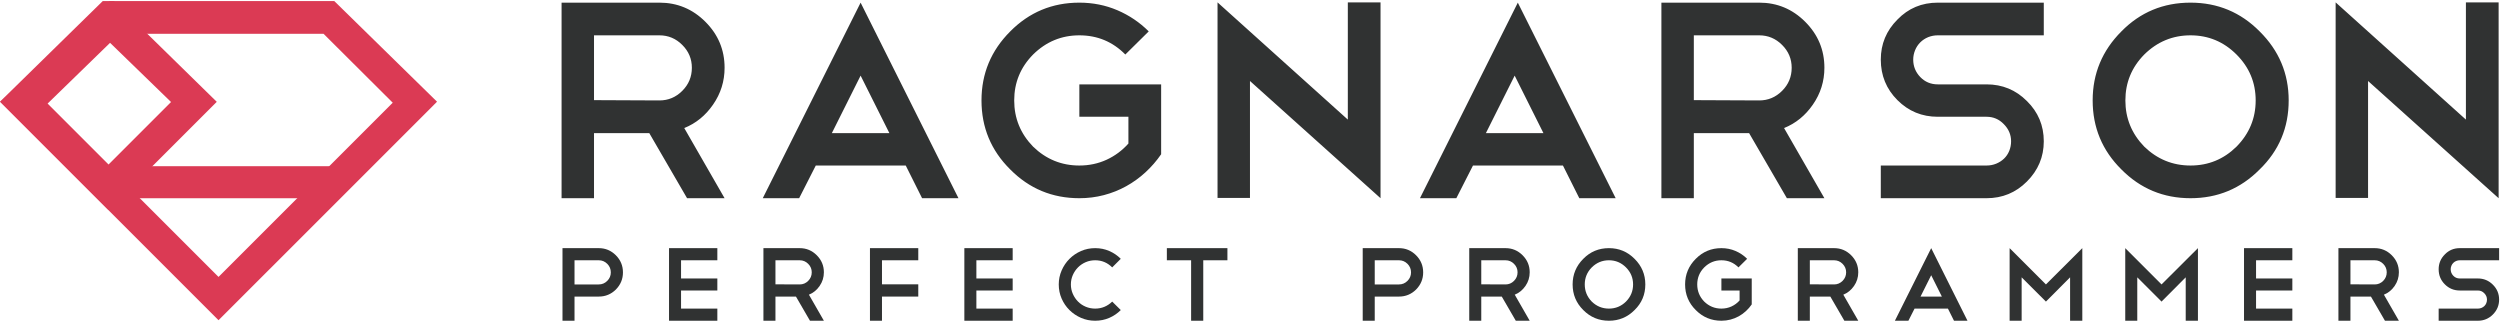 <?xml version="1.0" encoding="UTF-8" standalone="no"?>
<!DOCTYPE svg PUBLIC "-//W3C//DTD SVG 1.1//EN" "http://www.w3.org/Graphics/SVG/1.1/DTD/svg11.dtd">
<svg width="100%" height="100%" viewBox="0 0 5684 730" version="1.1" xmlns="http://www.w3.org/2000/svg" xmlns:xlink="http://www.w3.org/1999/xlink" xml:space="preserve" style="fill-rule:evenodd;clip-rule:evenodd;stroke-linejoin:round;stroke-miterlimit:1.414;">
    <g transform="matrix(4.167,0,0,4.167,0,0)">
        <path d="M25.301,57.168L119.228,151.095L214.281,56.039L176.541,18.45L65.106,18.45L25.301,57.168ZM119.228,174.716L0,55.49L56.078,0.565L182.376,0.565L238.453,55.493L119.228,174.716Z" style="fill:rgb(219,58,84);fill-rule:nonzero;"/>
        <path d="M25.124,55.661L59.225,89.761L93.325,55.661L59.225,22.569L25.124,55.661ZM59.225,114.608L0.173,55.56L59.772,0.572L62.143,0.583L118.275,55.56L59.225,114.608Z" style="fill:rgb(219,58,84);fill-rule:nonzero;"/>
        <rect x="59.187" y="90.681" width="121.203" height="17.482" style="fill:rgb(219,58,84);fill-rule:nonzero;"/>
        <path d="M1274.37,1.298L1345.45,65.254L1345.45,1.298L1363.3,1.298L1363.3,107.99L1363.3,107.845L1363.3,108.145L1292.06,44.19L1292.06,107.99L1274.37,107.99L1274.37,1.298ZM1195.19,19.278C1185.45,19.278 1177.04,22.765 1169.96,29.741C1163.09,36.708 1159.65,45.061 1159.65,54.799C1159.65,64.529 1163.09,72.945 1169.96,80.014C1177.04,86.875 1185.45,90.312 1195.19,90.312C1204.94,90.312 1213.3,86.875 1220.28,80.014C1227.25,72.945 1230.74,64.529 1230.74,54.799C1230.74,45.061 1227.25,36.708 1220.28,29.741C1213.3,22.765 1204.94,19.278 1195.19,19.278ZM1195.19,1.445C1209.97,1.445 1222.53,6.67 1232.89,17.125C1243.46,27.59 1248.75,40.134 1248.75,54.799C1248.75,69.661 1243.46,82.216 1232.89,92.463C1222.53,102.919 1209.97,108.145 1195.19,108.145C1180.42,108.145 1167.85,102.919 1157.49,92.463C1147.03,82.115 1141.8,69.56 1141.8,54.799C1141.8,40.134 1147.03,27.59 1157.49,17.125C1167.75,6.67 1180.32,1.445 1195.19,1.445ZM1057.28,63.71C1048.66,63.71 1041.33,60.689 1035.28,54.635C1029.23,48.59 1026.2,41.209 1026.2,32.505C1026.2,23.998 1029.23,16.722 1035.28,10.666C1041.23,4.518 1048.56,1.445 1057.28,1.445L1115.13,1.445L1115.13,19.278L1057.28,19.278C1055.44,19.278 1053.7,19.617 1052.05,20.27C1050.41,20.942 1048.97,21.897 1047.74,23.118C1046.51,24.348 1045.56,25.789 1044.9,27.423C1044.24,29.068 1043.89,30.767 1043.89,32.505C1043.89,36.191 1045.18,39.367 1047.74,42.037C1050.31,44.699 1053.49,46.033 1057.28,46.033L1083.9,46.033C1092.52,46.033 1099.86,49.056 1105.9,55.112C1112.06,61.155 1115.13,68.482 1115.13,77.084C1115.13,85.602 1112.06,92.92 1105.9,99.068C1099.86,105.124 1092.52,108.145 1083.9,108.145L1026.2,108.145L1026.2,90.312L1083.9,90.312C1085.75,90.312 1087.49,89.98 1089.13,89.318C1090.78,88.646 1092.21,87.723 1093.45,86.544C1094.67,85.363 1095.62,83.957 1096.29,82.322C1096.95,80.675 1097.29,78.936 1097.29,77.084C1097.29,73.503 1095.96,70.376 1093.29,67.706C1090.72,65.046 1087.59,63.71 1083.9,63.71L1057.28,63.71ZM959.884,19.278L924.188,19.278L924.188,54.635L959.884,54.799C964.7,54.799 968.854,53.061 972.347,49.571C975.837,46.086 977.577,41.882 977.577,36.966C977.577,32.144 975.837,27.993 972.347,24.515C968.854,21.017 964.7,19.278 959.884,19.278ZM974.961,108.145L954.344,72.632L924.188,72.632L924.188,108.145L906.493,108.145L906.493,1.445L959.884,1.445C969.632,1.445 977.986,4.92 984.967,11.897C991.937,18.873 995.429,27.217 995.429,36.966C995.429,44.346 993.327,51.054 989.119,57.108C985.012,63.049 979.787,67.303 973.422,69.87L995.429,108.145L974.961,108.145ZM810.738,72.632L842.127,72.632L826.435,41.261L810.738,72.632ZM852.771,90.312L803.685,90.312L794.607,108.145L774.758,108.145L828.152,1.445L881.546,108.145L861.699,108.145L852.771,90.312ZM664.313,1.298L735.401,65.254L735.401,1.298L753.248,1.298L753.248,107.99L753.248,107.845L753.248,108.145L682.008,44.19L682.008,107.99L664.313,107.99L664.313,1.298ZM588.915,1.445C596.301,1.445 603.225,2.831 609.686,5.593C616.151,8.37 621.842,12.207 626.767,17.125L613.999,29.741C607.122,22.765 598.762,19.278 588.915,19.278C579.167,19.278 570.759,22.765 563.681,29.741C556.809,36.708 553.37,45.061 553.37,54.799C553.37,64.529 556.809,72.945 563.681,80.014C570.759,86.875 579.167,90.312 588.915,90.312C594.249,90.312 599.199,89.255 603.763,87.166C608.33,85.053 612.302,82.115 615.686,78.315L615.686,63.71L588.915,63.71L588.915,46.033L633.541,46.033L633.541,84.165C631.076,87.746 628.23,91.025 624.997,94.006C621.768,96.978 618.253,99.513 614.458,101.614C610.662,103.715 606.609,105.328 602.301,106.458C597.993,107.587 593.531,108.145 588.915,108.145C574.142,108.145 561.578,102.919 551.218,92.463C540.75,82.115 535.522,69.56 535.522,54.799C535.522,40.134 540.75,27.59 551.218,17.125C561.578,6.67 574.142,1.445 588.915,1.445ZM453.876,72.632L485.266,72.632L469.569,41.261L453.876,72.632ZM494.192,90.312L445.106,90.312L436.029,108.145L416.181,108.145L469.569,1.445L522.963,108.145L503.114,108.145L494.192,90.312ZM359.803,19.278L324.103,19.278L324.103,54.635L359.803,54.799C364.625,54.799 368.777,53.061 372.263,49.571C375.754,46.086 377.495,41.882 377.495,36.966C377.495,32.144 375.754,27.993 372.263,24.515C368.777,21.017 364.625,19.278 359.803,19.278ZM374.879,108.145L354.262,72.632L324.103,72.632L324.103,108.145L306.407,108.145L306.407,1.445L359.803,1.445C369.548,1.445 377.908,4.92 384.884,11.897C391.857,18.873 395.349,27.217 395.349,36.966C395.349,44.346 393.244,51.054 389.035,57.108C384.936,63.049 379.703,67.303 373.342,69.87L395.349,108.145L374.879,108.145Z" style="fill:rgb(48,50,50);fill-rule:nonzero;"/>
        <path d="M313.47,142.011L313.47,155.192L326.71,155.192C328.499,155.192 330.039,154.546 331.333,153.253C332.625,151.963 333.272,150.422 333.272,148.629C333.272,146.805 332.625,145.246 331.333,143.952C330.039,142.659 328.499,142.011 326.71,142.011L313.47,142.011ZM313.47,161.817L313.47,175L306.908,175L306.908,135.393L326.71,135.393C330.324,135.393 333.426,136.686 336.014,139.273C338.6,141.86 339.895,144.979 339.895,148.629C339.895,152.249 338.6,155.362 336.014,157.992C333.426,160.539 330.324,161.817 326.71,161.817L313.47,161.817Z" style="fill:rgb(48,50,50);fill-rule:nonzero;"/>
        <path d="M391.398,135.393L391.398,142.011L371.595,142.011L371.595,151.943L391.398,151.943L391.398,158.505L371.595,158.505L371.595,168.379L391.398,168.379L391.398,175L365.034,175L365.034,135.393L391.398,135.393Z" style="fill:rgb(48,50,50);fill-rule:nonzero;"/>
        <path d="M436.345,142.011L423.103,142.011L423.103,155.135L436.345,155.192C438.133,155.192 439.671,154.546 440.965,153.253C442.258,151.963 442.906,150.4 442.906,148.573C442.906,146.79 442.258,145.246 440.965,143.952C439.671,142.659 438.133,142.011 436.345,142.011ZM441.937,175L434.29,161.817L423.103,161.817L423.103,175L416.541,175L416.541,135.393L436.345,135.393C439.955,135.393 443.059,136.686 445.646,139.273C448.233,141.86 449.528,144.962 449.528,148.573C449.528,151.315 448.747,153.806 447.187,156.051C445.664,158.258 443.724,159.835 441.366,160.787L449.528,175L441.937,175Z" style="fill:rgb(48,50,50);fill-rule:nonzero;"/>
        <path d="M501.031,135.393L501.031,142.011L481.227,142.011L481.227,155.135L501.031,155.135L501.031,161.817L481.227,161.817L481.227,175L474.666,175L474.666,135.393L501.031,135.393Z" style="fill:rgb(48,50,50);fill-rule:nonzero;"/>
        <path d="M552.536,135.393L552.536,142.011L532.732,142.011L532.732,151.943L552.536,151.943L552.536,158.505L532.732,158.505L532.732,168.379L552.536,168.379L552.536,175L526.172,175L526.172,135.393L552.536,135.393Z" style="fill:rgb(48,50,50);fill-rule:nonzero;"/>
        <path d="M597.537,135.393C600.274,135.393 602.834,135.903 605.213,136.934C607.591,137.96 609.694,139.388 611.517,141.214L606.839,145.894C604.253,143.305 601.153,142.011 597.537,142.011C595.71,142.011 593.997,142.353 592.401,143.037C590.8,143.725 589.404,144.668 588.208,145.86C587.007,147.062 586.057,148.459 585.352,150.06C584.647,151.658 584.295,153.372 584.295,155.192C584.295,157.018 584.647,158.732 585.352,160.333C586.057,161.932 586.998,163.329 588.177,164.523C589.355,165.725 590.755,166.665 592.372,167.351C593.989,168.037 595.71,168.379 597.537,168.379C601.113,168.379 604.213,167.106 606.839,164.555L611.517,169.178C609.694,171.004 607.591,172.431 605.213,173.457C602.834,174.485 600.274,175 597.537,175C594.796,175 592.23,174.476 589.831,173.43C587.436,172.386 585.333,170.966 583.524,169.178C581.718,167.392 580.29,165.295 579.245,162.899C578.196,160.503 577.677,157.934 577.677,155.192C577.677,152.533 578.196,149.99 579.245,147.577C580.29,145.158 581.718,143.046 583.524,141.239C585.333,139.433 587.436,138.007 589.831,136.961C592.23,135.915 594.796,135.393 597.537,135.393Z" style="fill:rgb(48,50,50);fill-rule:nonzero;"/>
        <path d="M636.66,135.393L669.704,135.393L669.704,142.011L656.521,142.011L656.521,175L649.897,175L649.897,142.011L636.66,142.011L636.66,135.393Z" style="fill:rgb(48,50,50);fill-rule:nonzero;"/>
        <path d="M750.084,142.011L750.084,155.192L763.326,155.192C765.114,155.192 766.653,154.546 767.949,153.253C769.242,151.963 769.888,150.422 769.888,148.629C769.888,146.805 769.242,145.246 767.949,143.952C766.653,142.659 765.114,142.011 763.326,142.011L750.084,142.011ZM750.084,161.817L750.084,175L743.522,175L743.522,135.393L763.326,135.393C766.938,135.393 770.042,136.686 772.628,139.273C775.216,141.86 776.509,144.979 776.509,148.629C776.509,152.249 775.216,155.362 772.628,157.992C770.042,160.539 766.938,161.817 763.326,161.817L750.084,161.817Z" style="fill:rgb(48,50,50);fill-rule:nonzero;"/>
        <path d="M821.452,142.011L808.21,142.011L808.21,155.135L821.452,155.192C823.24,155.192 824.779,154.546 826.073,153.253C827.367,151.963 828.014,150.4 828.014,148.573C828.014,146.79 827.367,145.246 826.073,143.952C824.779,142.659 823.24,142.011 821.452,142.011ZM827.045,175L819.397,161.817L808.21,161.817L808.21,175L801.648,175L801.648,135.393L821.452,135.393C825.063,135.393 828.166,136.686 830.754,139.273C833.342,141.86 834.636,144.962 834.636,148.573C834.636,151.315 833.854,153.806 832.294,156.051C830.773,158.258 828.831,159.835 826.475,160.787L834.636,175L827.045,175Z" style="fill:rgb(48,50,50);fill-rule:nonzero;"/>
        <path d="M877.86,142.011C874.246,142.011 871.124,143.305 868.501,145.894C865.949,148.481 864.677,151.581 864.677,155.192C864.677,158.812 865.949,161.932 868.501,164.555C871.124,167.106 874.246,168.379 877.86,168.379C881.473,168.379 884.575,167.106 887.163,164.555C889.75,161.932 891.044,158.812 891.044,155.192C891.044,151.581 889.75,148.481 887.163,145.894C884.575,143.305 881.473,142.011 877.86,142.011ZM877.86,135.393C883.338,135.393 887.999,137.334 891.841,141.214C895.761,145.091 897.72,149.754 897.72,155.192C897.72,160.711 895.761,165.374 891.841,169.178C887.999,173.059 883.338,175 877.86,175C872.378,175 867.719,173.059 863.878,169.178C859.996,165.336 858.057,160.674 858.057,155.192C858.057,149.754 859.996,145.091 863.878,141.214C867.68,137.334 872.343,135.393 877.86,135.393Z" style="fill:rgb(48,50,50);fill-rule:nonzero;"/>
        <path d="M939.229,135.393C941.966,135.393 944.536,135.903 946.933,136.934C949.332,137.96 951.443,139.388 953.267,141.214L948.532,145.894C945.982,143.305 942.881,142.011 939.229,142.011C935.614,142.011 932.492,143.305 929.869,145.894C927.319,148.481 926.045,151.581 926.045,155.192C926.045,158.812 927.319,161.932 929.869,164.555C932.492,167.106 935.614,168.379 939.229,168.379C941.206,168.379 943.043,167.986 944.735,167.21C946.429,166.429 947.902,165.336 949.158,163.929L949.158,158.505L939.229,158.505L939.229,151.943L955.779,151.943L955.779,166.098C954.864,167.428 953.81,168.642 952.612,169.745C951.413,170.852 950.11,171.794 948.703,172.573C947.293,173.354 945.79,173.954 944.193,174.373C942.596,174.791 940.939,175 939.229,175C933.748,175 929.087,173.059 925.246,169.178C921.365,165.336 919.426,160.674 919.426,155.192C919.426,149.754 921.365,145.091 925.246,141.214C929.087,137.334 933.748,135.393 939.229,135.393Z" style="fill:rgb(48,50,50);fill-rule:nonzero;"/>
        <path d="M1000.72,142.011L987.483,142.011L987.483,155.135L1000.72,155.192C1002.51,155.192 1004.05,154.546 1005.35,153.253C1006.64,151.963 1007.29,150.4 1007.29,148.573C1007.29,146.79 1006.64,145.246 1005.35,143.952C1004.05,142.659 1002.51,142.011 1000.72,142.011ZM1006.32,175L998.669,161.817L987.483,161.817L987.483,175L980.921,175L980.921,135.393L1000.72,135.393C1004.34,135.393 1007.44,136.686 1010.03,139.273C1012.61,141.86 1013.91,144.962 1013.91,148.573C1013.91,151.315 1013.13,153.806 1011.57,156.051C1010.04,158.258 1008.1,159.835 1005.75,160.787L1013.91,175L1006.32,175Z" style="fill:rgb(48,50,50);fill-rule:nonzero;"/>
        <path d="M1047.88,161.817L1059.52,161.817L1053.7,150.173L1047.88,161.817ZM1062.83,168.379L1044.62,168.379L1041.26,175L1033.89,175L1053.7,135.393L1073.5,175L1066.14,175L1062.83,168.379Z" style="fill:rgb(48,50,50);fill-rule:nonzero;"/>
        <path d="M1103.05,151.315L1103.05,175L1096.49,175L1096.49,135.393L1116.3,155.192L1136.15,135.393L1136.15,175L1129.48,175L1129.48,151.315L1116.3,164.555L1103.05,151.315Z" style="fill:rgb(48,50,50);fill-rule:nonzero;"/>
        <path d="M1166.14,151.315L1166.14,175L1159.58,175L1159.58,135.393L1179.38,155.192L1199.24,135.393L1199.24,175L1192.57,175L1192.57,151.315L1179.38,164.555L1166.14,151.315Z" style="fill:rgb(48,50,50);fill-rule:nonzero;"/>
        <path d="M1250.75,135.393L1250.75,142.011L1230.95,142.011L1230.95,151.943L1250.75,151.943L1250.75,158.505L1230.95,158.505L1230.95,168.379L1250.75,168.379L1250.75,175L1224.38,175L1224.38,135.393L1250.75,135.393Z" style="fill:rgb(48,50,50);fill-rule:nonzero;"/>
        <path d="M1295.69,142.011L1282.45,142.011L1282.45,155.135L1295.69,155.192C1297.48,155.192 1299.02,154.546 1300.32,153.253C1301.6,151.963 1302.25,150.4 1302.25,148.573C1302.25,146.79 1301.6,145.246 1300.32,143.952C1299.02,142.659 1297.48,142.011 1295.69,142.011ZM1301.28,175L1293.63,161.817L1282.45,161.817L1282.45,175L1275.89,175L1275.89,135.393L1295.69,135.393C1299.3,135.393 1302.41,136.686 1305,139.273C1307.58,141.86 1308.88,144.962 1308.88,148.573C1308.88,151.315 1308.09,153.806 1306.54,156.051C1305.02,158.258 1303.07,159.835 1300.71,160.787L1308.88,175L1301.28,175Z" style="fill:rgb(48,50,50);fill-rule:nonzero;"/>
        <path d="M1342.1,158.505C1338.91,158.505 1336.19,157.38 1333.95,155.135C1331.7,152.895 1330.58,150.152 1330.58,146.918C1330.58,143.761 1331.7,141.059 1333.95,138.812C1336.15,136.531 1338.88,135.393 1342.1,135.393L1363.57,135.393L1363.57,142.011L1342.1,142.011C1341.42,142.011 1340.78,142.135 1340.17,142.385C1339.55,142.632 1339.03,142.981 1338.57,143.44C1338.11,143.897 1337.76,144.429 1337.52,145.035C1337.27,145.644 1337.15,146.27 1337.15,146.918C1337.15,148.288 1337.62,149.468 1338.57,150.457C1339.51,151.446 1340.7,151.943 1342.1,151.943L1351.98,151.943C1355.17,151.943 1357.9,153.066 1360.14,155.307C1362.42,157.552 1363.57,160.276 1363.57,163.468C1363.57,166.631 1362.42,169.349 1360.14,171.63C1357.9,173.875 1355.17,175 1351.98,175L1330.58,175L1330.58,168.379L1351.98,168.379C1352.66,168.379 1353.31,168.255 1353.92,168.006C1354.53,167.758 1355.06,167.416 1355.52,166.982C1355.97,166.541 1356.33,166.019 1356.57,165.41C1356.82,164.805 1356.95,164.157 1356.95,163.468C1356.95,162.139 1356.45,160.98 1355.47,159.99C1354.51,159.003 1353.35,158.505 1351.98,158.505L1342.1,158.505Z" style="fill:rgb(48,50,50);fill-rule:nonzero;"/>
    </g>
</svg>
